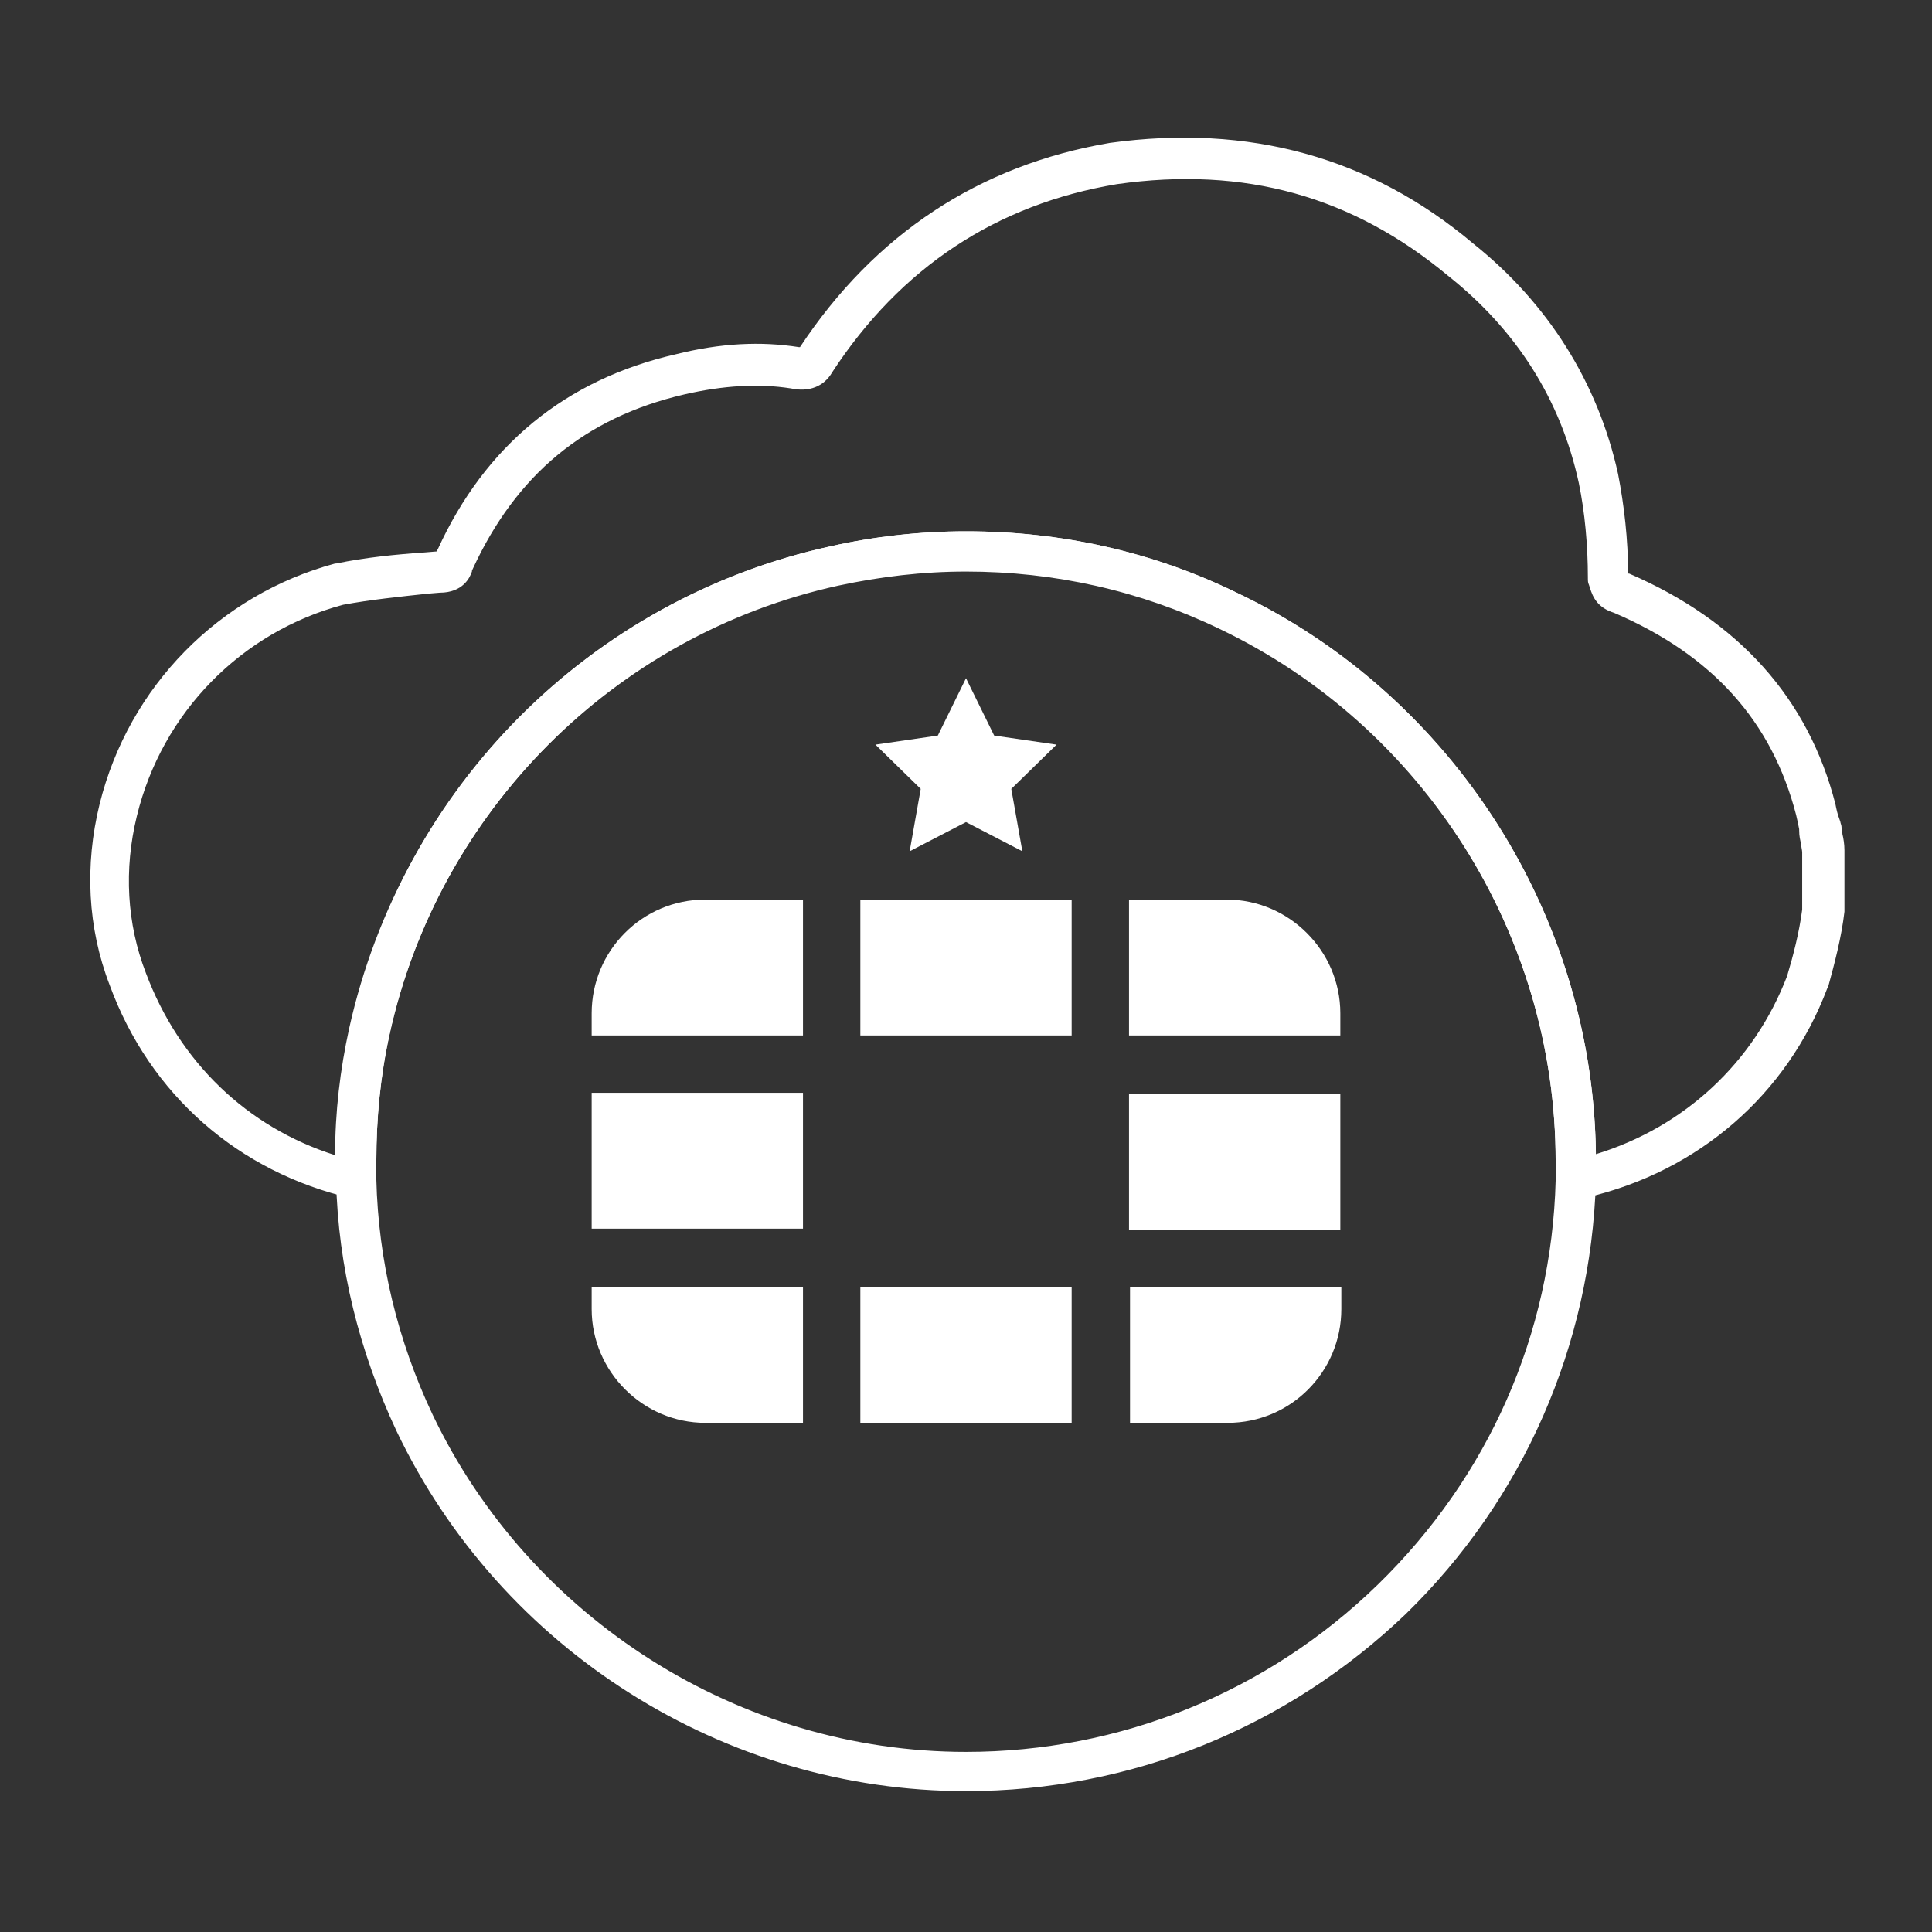 <?xml version="1.0" encoding="utf-8"?>
<!-- Generator: Adobe Illustrator 27.7.0, SVG Export Plug-In . SVG Version: 6.00 Build 0)  -->
<svg version="1.1" id="Security_Networking" xmlns="http://www.w3.org/2000/svg" xmlns:xlink="http://www.w3.org/1999/xlink"
	 x="0px" y="0px" viewBox="0 0 192 192" style="enable-background:new 0 0 192 192;" xml:space="preserve">
<rect x="0" y="0" width="192" height="192" fill="#333333" stroke="none"/>
<style type="text/css">
	.st0{fill:#FFFFFF;}
</style>
<polygon class="st0" points="96,81.7 90.4,84.6 91.5,78.4 87,74 93.2,73.1 96,67.4 98.8,73.1 105,74 100.5,78.4 101.6,84.6 "/>
<g id="Artwork_912">
	<g id="Artwork_912-2">
		<path class="st0" d="M133.2,108.7v13.5h-21v-13.5H133.2z M85.5,141.4L85.5,141.4h21l0,0v-13.5h-21V141.4z M133.2,100.7
			c0-6.2-5.1-11.3-11.3-11.3h-9.7v13.5h21V100.7z M85.5,89.4v13.5h21V89.4l0,0H85.5L85.5,89.4z M58.8,108.6L58.8,108.6v13.5h21
			v-13.5H58.8z M112.3,141.4h9.7c6.3,0,11.3-5.1,11.3-11.3v-2.2h-21C112.3,127.9,112.3,141.4,112.3,141.4z M58.8,130.1
			c0,6.2,5.1,11.3,11.3,11.3h9.7v-13.5h-21V130.1z M58.8,100.7v2.2h21V89.4h-9.7C63.8,89.4,58.8,94.5,58.8,100.7z"/>
	</g>
</g>
<path class="st0" d="M156.6,119.3c-0.5,0-0.9-0.2-1.3-0.5c-0.5-0.4-0.7-1-0.7-1.6c0-0.6,0-1.2,0-1.8c0-22.5-13.1-43.3-33.4-53
	c-7.9-3.8-16.4-5.7-25.2-5.7c-4.3,0-8.5,0.5-12.7,1.4C61.1,63,43.6,80.6,38.7,102.8c-0.9,4.1-1.3,8.3-1.3,12.5c0,0.7,0,1.2,0,1.8
	c0,0.6-0.2,1.2-0.7,1.6c-0.5,0.4-1.1,0.5-1.7,0.4c-11.3-2.6-20.1-10.3-24.1-21.2c-2.2-5.7-2.5-11.9-1-18
	c2.9-11.7,11.9-20.8,23.4-23.9c0,0,0.1,0,0.1,0c2.9-0.6,5.9-0.9,8.8-1.1l1.2-0.1c0,0,0-0.1,0.1-0.2c4.7-10.3,12.7-16.9,23.7-19.4
	c4.4-1.1,8.4-1.3,12.2-0.7c0,0,0.1,0,0.1,0c7.4-11.2,17.8-18.1,30.8-20.3c13.8-1.9,25.9,1.4,36.1,10c7.4,5.9,12.4,13.8,14.4,22.9
	c0.6,3.1,1,6.5,1,9.9c0,0,0.1,0,0.1,0c10.9,4.7,17.8,12.4,20.5,22.9c0.1,0.5,0.2,1,0.4,1.5l0.1,0.3c0,0.1,0.1,0.3,0.1,0.4
	c0,0.2,0.1,0.5,0.1,0.8c0.1,0.4,0.2,1,0.2,1.6v5.8c0,0.1,0,0.2,0,0.3c-0.3,2.6-1,5.2-1.6,7.4c0,0.1,0,0.1-0.1,0.2
	c-4,10.6-12.8,18.2-23.9,20.8l-0.4,0.1C156.9,119.3,156.8,119.3,156.6,119.3L156.6,119.3z M96,52.8c9.4,0,18.5,2,26.9,6.1
	c21.5,10.2,35.4,32.1,35.7,55.8c8.8-2.7,15.7-9.1,19-17.7c0.6-2,1.2-4.3,1.5-6.6v-5.7c0-0.2-0.1-0.5-0.1-0.8
	c-0.1-0.4-0.2-0.8-0.2-1.4l0-0.1c-0.1-0.5-0.2-1-0.3-1.4c-2.4-9.3-8.3-15.9-18.1-20.1c-1.6-0.5-2.1-1.5-2.4-2.5l-0.1-0.3
	c-0.1-0.2-0.1-0.4-0.1-0.7c0-3.2-0.3-6.5-0.9-9.4c-1.8-8.3-6.2-15.2-13-20.6c-9.5-7.9-20.2-10.9-32.9-9.1C99,20.3,89.5,26.6,82.7,37
	c-0.8,1.4-2.3,2-4.1,1.6c-3.2-0.5-6.7-0.3-10.6,0.6c-9.9,2.3-16.7,8-21,17.3c-0.1,0.2-0.1,0.2-0.1,0.3c-0.2,0.6-0.9,2.1-3.2,2.1
	l-1.2,0.1c-2.8,0.3-5.7,0.6-8.4,1.1c-10.1,2.7-18,10.7-20.5,21c-1.3,5.3-1,10.7,0.9,15.6c3.3,8.8,10,15.3,18.8,18.1
	c0-4.3,0.5-8.5,1.4-12.6C40,78.3,58.7,59.5,82.5,54.3C86.9,53.3,91.5,52.8,96,52.8L96,52.8z M181.1,90.5L181.1,90.5L181.1,90.5z"/>
<path class="st0" d="M96,178c-24,0-46.2-14-56.6-35.8c-3.7-7.9-5.8-16.3-6-24.9c0-0.6,0-1.3,0-1.9c0-4.5,0.5-9,1.5-13.4
	C40,78.2,58.7,59.5,82.5,54.3c4.4-1,9-1.5,13.5-1.5c9.4,0,18.5,2,26.9,6.1c21.7,10.3,35.7,32.5,35.7,56.5l0,0v0.1c0,0.7,0,1.3,0,1.9
	c-0.5,16.3-7.2,31.6-18.9,43C127.9,171.7,112.4,178,96,178L96,178z M96,56.8c-4.3,0-8.5,0.5-12.7,1.4c-22.3,4.9-39.8,22.5-44.6,44.7
	c-0.9,4.1-1.3,8.3-1.3,12.5c0,0.7,0,1.2,0,1.8c0.2,8.1,2.1,16,5.6,23.4c9.7,20.3,30.5,33.5,53,33.5c15.3,0,29.9-5.9,40.9-16.6
	c11-10.7,17.3-24.9,17.7-40.2c0-0.6,0-1.2,0-1.8l2-0.1h-2c0-22.5-13.1-43.2-33.4-52.9C113.3,58.7,104.8,56.8,96,56.8L96,56.8z"/>
</svg>
